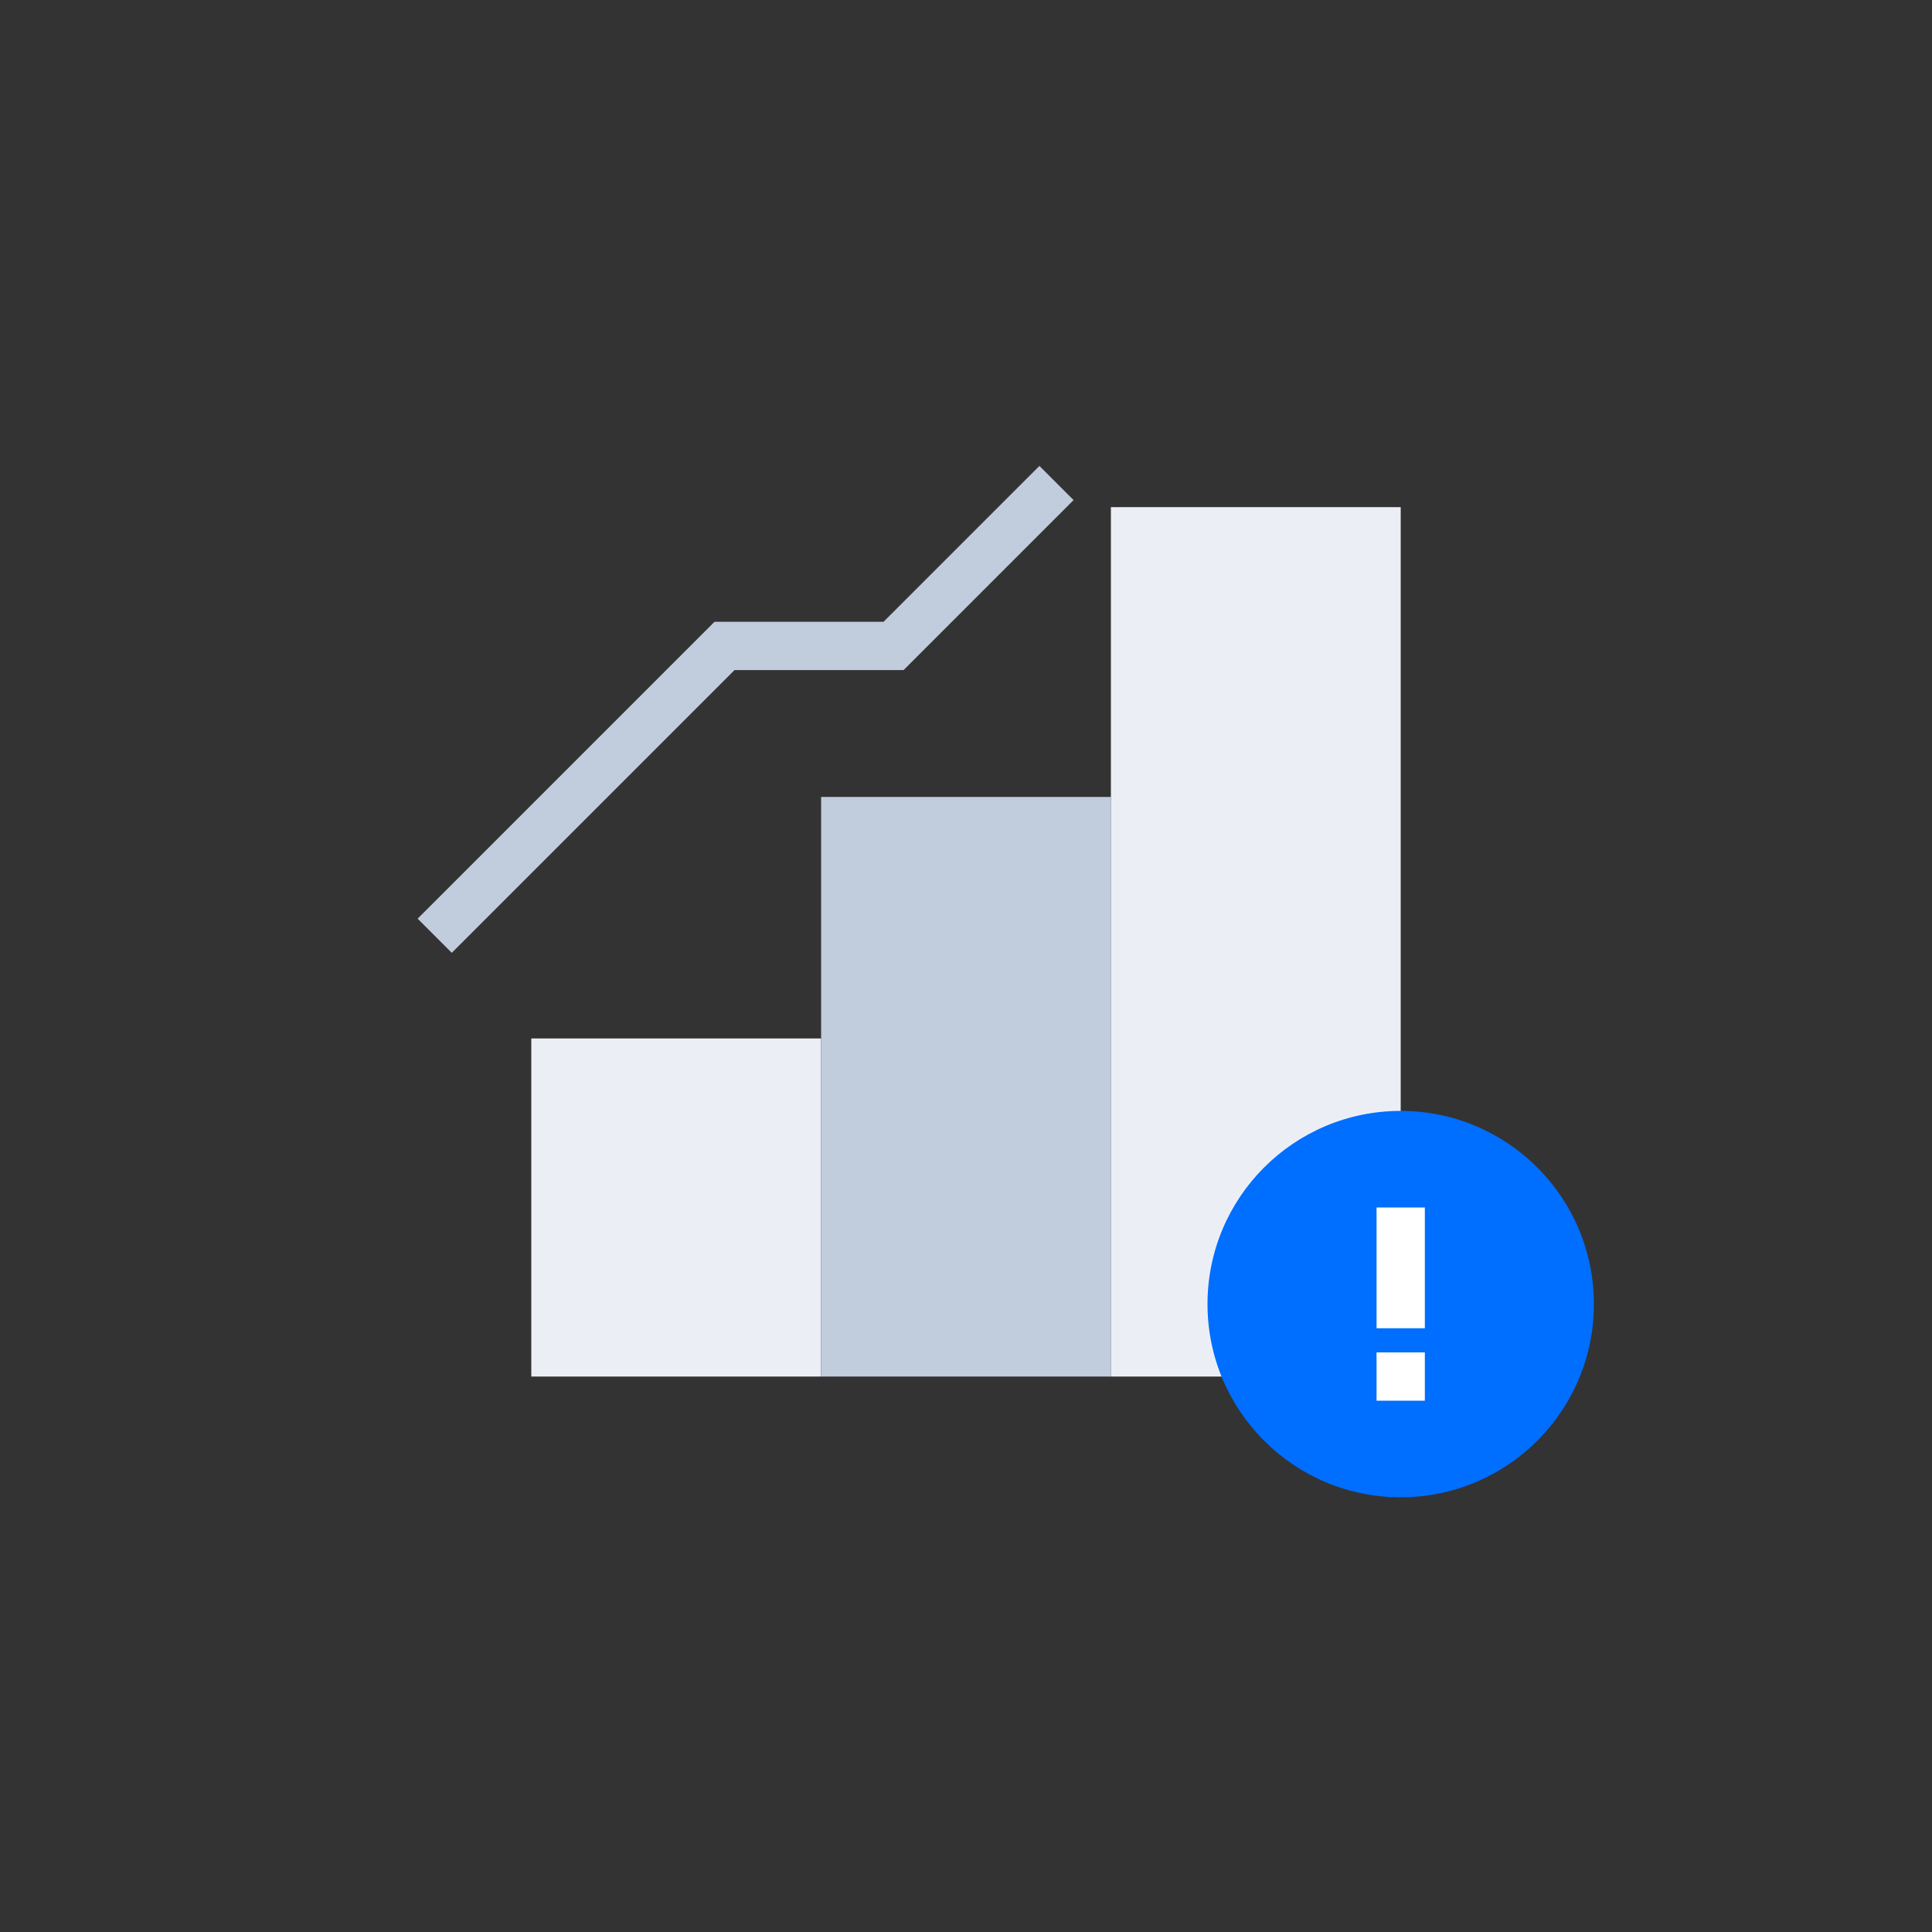 <?xml version="1.0" encoding="UTF-8"?>
<svg width="56px" height="56px" viewBox="0 0 56 56" version="1.1" xmlns="http://www.w3.org/2000/svg" xmlns:xlink="http://www.w3.org/1999/xlink">
    <rect x="0" y="0" width="56" height="56" fill="#333333" stroke="none"/>
    <!-- Generator: Sketch 61.2 (89653) - https://sketch.com -->
    <title>编组 30备份</title>
    <desc>Created with Sketch.</desc>
    <g id="页面-1" stroke="none" stroke-width="1" fill="none" fill-rule="evenodd">
        <g id="编组-7备份-2" transform="translate(-1181, -45)">
            <g id="编组-15备份-4">
                <g id="编组-30备份" transform="translate(1181, 45)">
                    <g id="编组-14备份-2">
                        <g id="矩形-2" fill="#FFFFFF" opacity="0">
                            <rect id="矩形" x="0" y="0" width="56" height="56"></rect>
                        </g>
                        <g id="编组-13" transform="translate(11.9, 13.3)">
                            <polygon id="Rectangle-4" fill="#EBEFF5" points="3.5 26.6 3.5 16.8 11.9 16.8 11.9 26.6"></polygon>
                            <polygon id="Rectangle-4备份" fill="#C1CCDD" points="11.9 26.6 11.9 9.8 20.3 9.8 20.3 26.6"></polygon>
                            <polygon id="路径-6" fill="#C1CCDD" fill-rule="nonzero" points="18.228 0.205 19.218 1.195 14.29 6.123 9.39 6.123 1.195 14.318 0.205 13.328 8.81 4.723 13.71 4.723"></polygon>
                            <polygon id="Rectangle-4备份-2" fill="#EBEFF5" points="20.3 26.6 20.3 1.4 28.7 1.4 28.7 26.6"></polygon>
                        </g>
                    </g>
                    <g id="编组备份" transform="translate(35, 32.2)">
                        <path d="M5.6,0 C2.507,0 0,2.507 0,5.6 C0,8.693 2.507,11.2 5.6,11.2 C8.693,11.2 11.2,8.693 11.2,5.6 C11.2,2.507 8.693,0 5.6,0 L5.6,0 Z" id="Path" fill="#006EFF"></path>
                        <path d="M6.3,7 L6.3,8.4 L4.9,8.4 L4.9,7 L6.3,7 Z M6.3,2.8 L6.3,6.3 L4.9,6.3 L4.9,2.8 L6.3,2.8 Z" id="形状" fill="#FFFFFF"></path>
                    </g>
                </g>
            </g>
        </g>
    </g>
</svg>